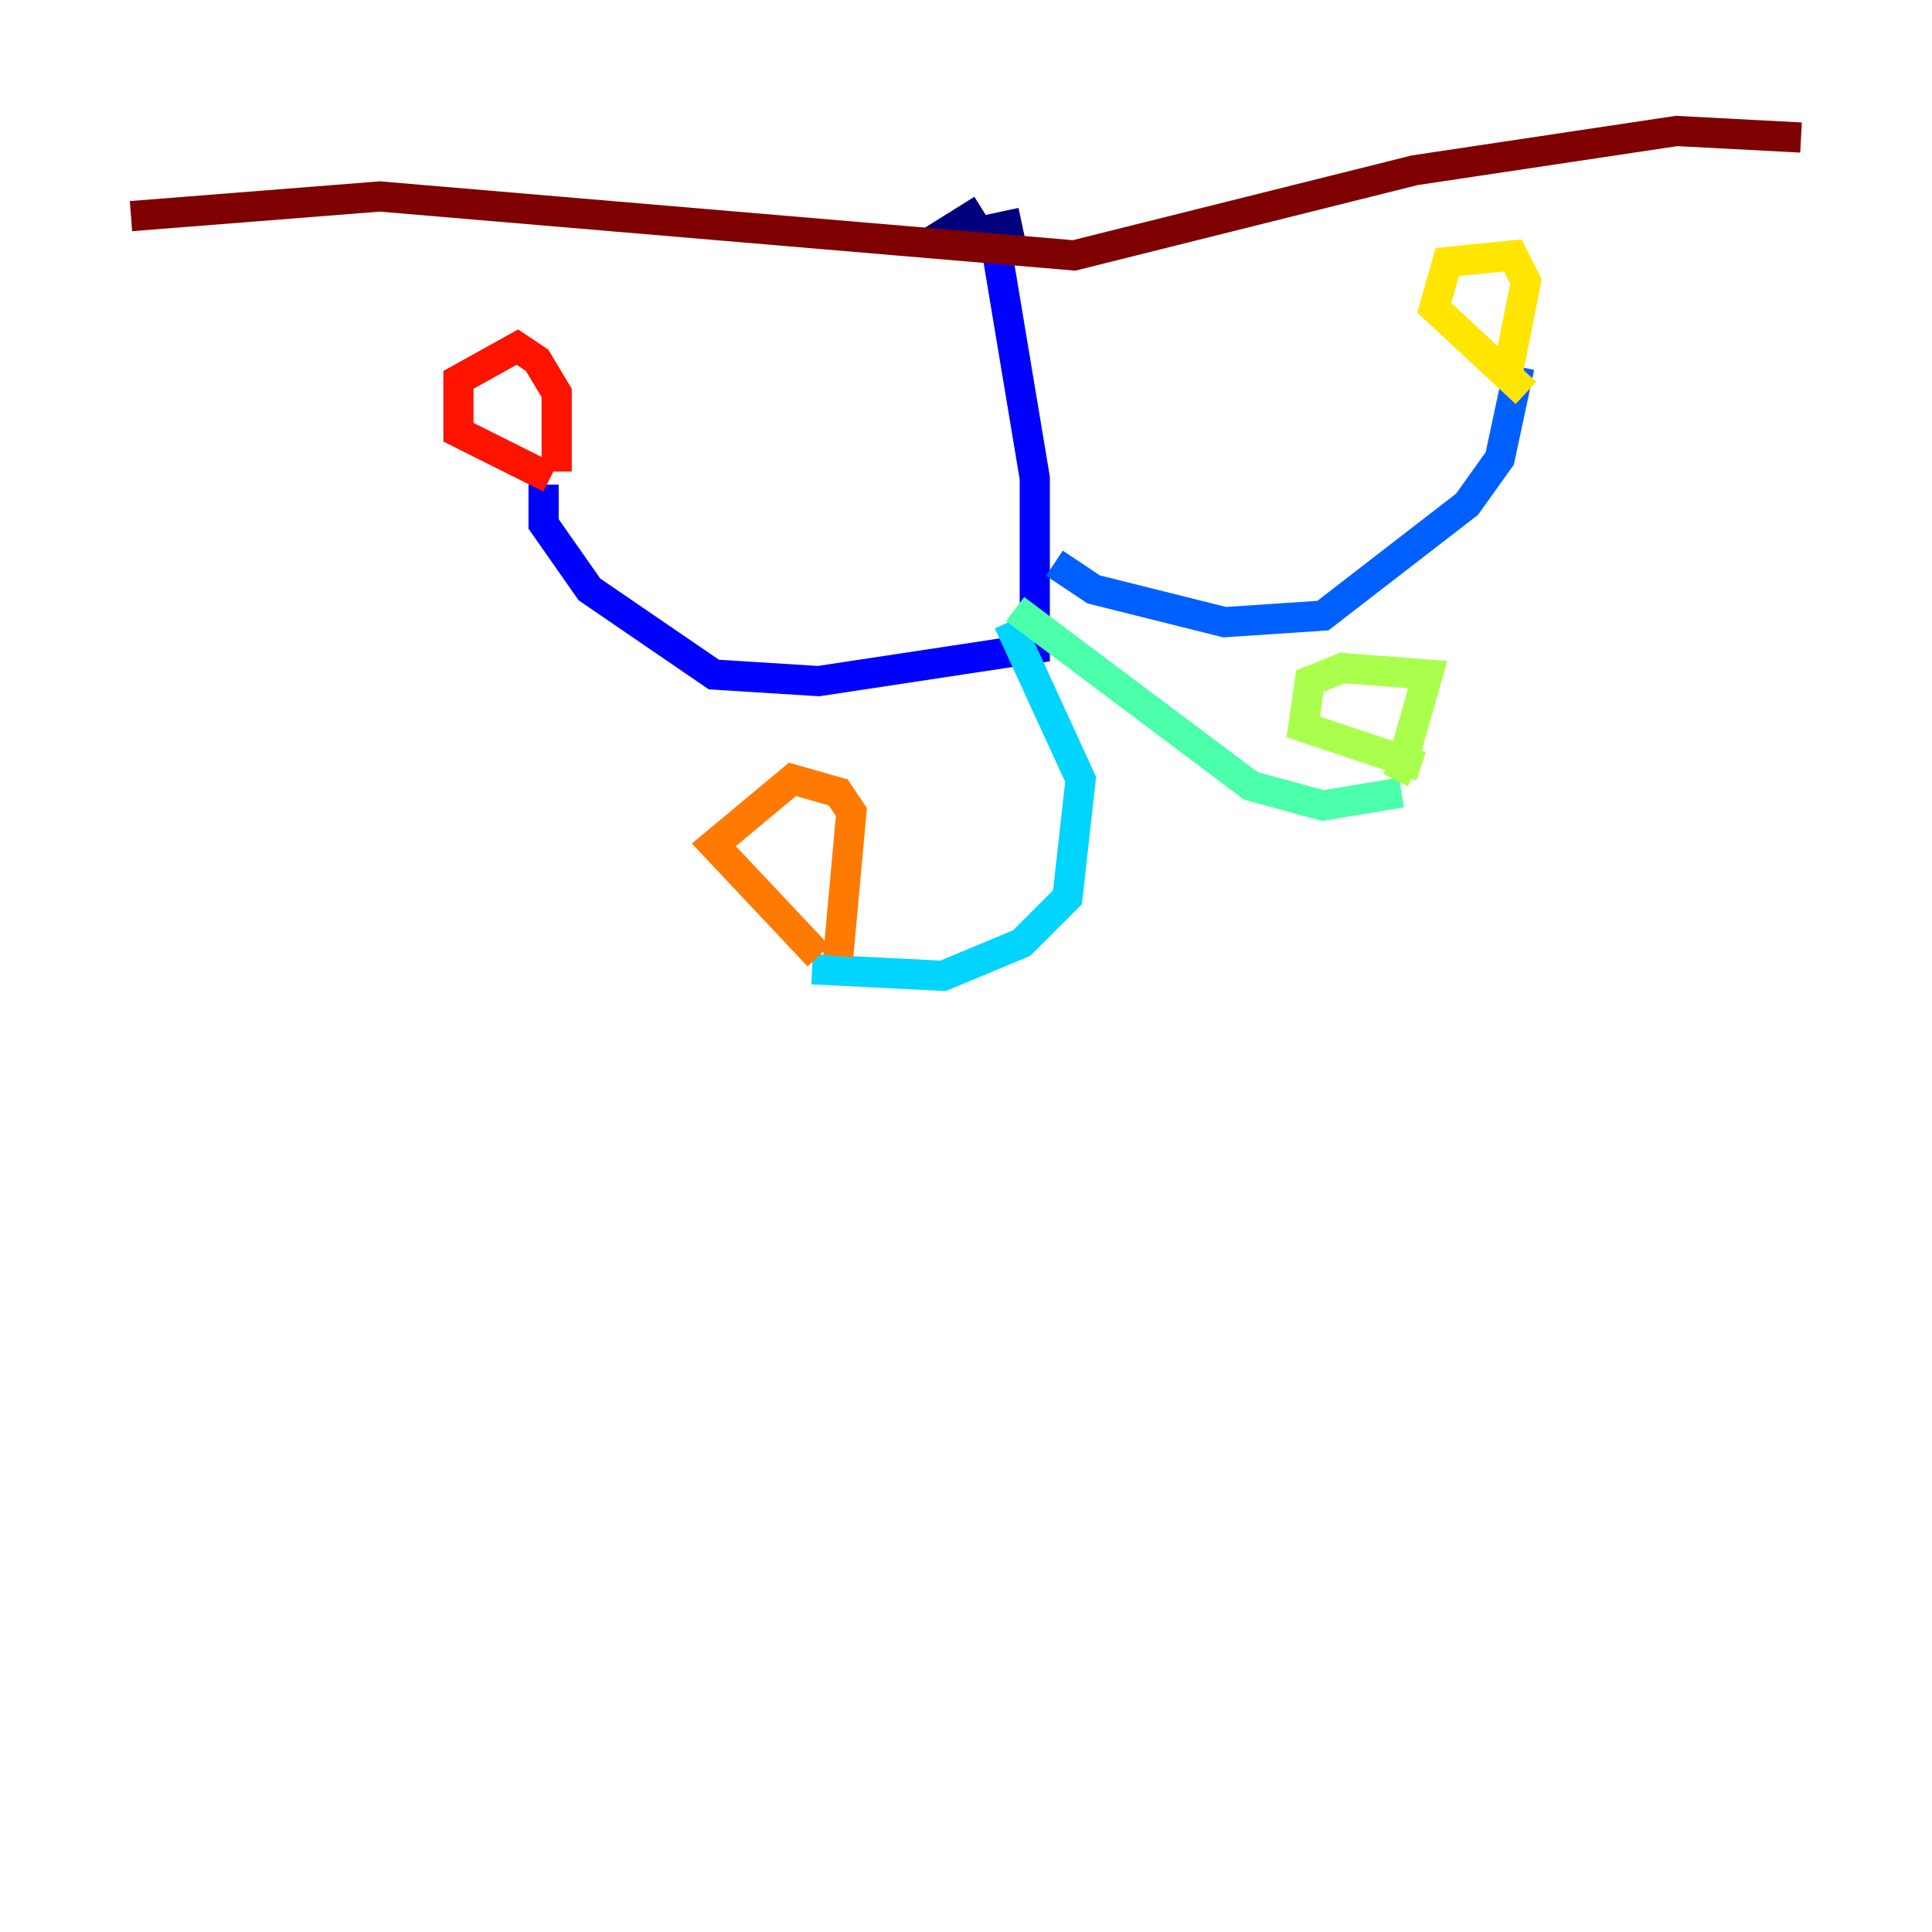 <?xml version="1.0" encoding="utf-8" ?>
<svg baseProfile="tiny" height="128" version="1.2" viewBox="0,0,128,128" width="128" xmlns="http://www.w3.org/2000/svg" xmlns:ev="http://www.w3.org/2001/xml-events" xmlns:xlink="http://www.w3.org/1999/xlink"><defs /><polyline fill="none" points="67.688,14.752 61.614,16.054 65.085,13.885" stroke="#00007f" stroke-width="2" /><polyline fill="none" points="65.953,16.054 68.556,31.675 68.556,42.956 54.237,45.125 47.295,44.691 39.051,39.051 36.014,34.712 36.014,32.108" stroke="#0000fe" stroke-width="2" /><polyline fill="none" points="69.858,37.315 72.461,39.051 81.139,41.22 87.647,40.786 97.193,33.41 99.363,30.373 100.664,24.298" stroke="#0060ff" stroke-width="2" /><polyline fill="none" points="66.82,41.22 71.593,51.634 70.725,59.444 67.688,62.481 62.481,64.651 53.803,64.217" stroke="#00d4ff" stroke-width="2" /><polyline fill="none" points="67.254,40.352 82.875,52.068 87.647,53.37 92.854,52.502" stroke="#4cffaa" stroke-width="2" /><polyline fill="none" points="94.156,50.766 86.346,48.163 86.78,45.125 88.949,44.258 94.59,44.691 92.854,50.766 93.722,51.2" stroke="#aaff4c" stroke-width="2" /><polyline fill="none" points="101.098,26.034 95.024,20.393 95.891,17.356 100.231,16.922 101.098,18.658 99.797,25.166" stroke="#ffe500" stroke-width="2" /><polyline fill="none" points="54.237,63.349 47.295,55.973 52.502,51.634 55.539,52.502 56.407,53.803 55.539,63.349" stroke="#ff7a00" stroke-width="2" /><polyline fill="none" points="36.447,31.675 30.373,28.637 30.373,25.166 34.278,22.997 35.58,23.864 36.881,26.034 36.881,31.241" stroke="#fe1200" stroke-width="2" /><polyline fill="none" points="8.678,14.319 25.166,13.017 71.159,16.922 93.722,11.281 111.078,8.678 119.322,9.112" stroke="#7f0000" stroke-width="2" /></svg>